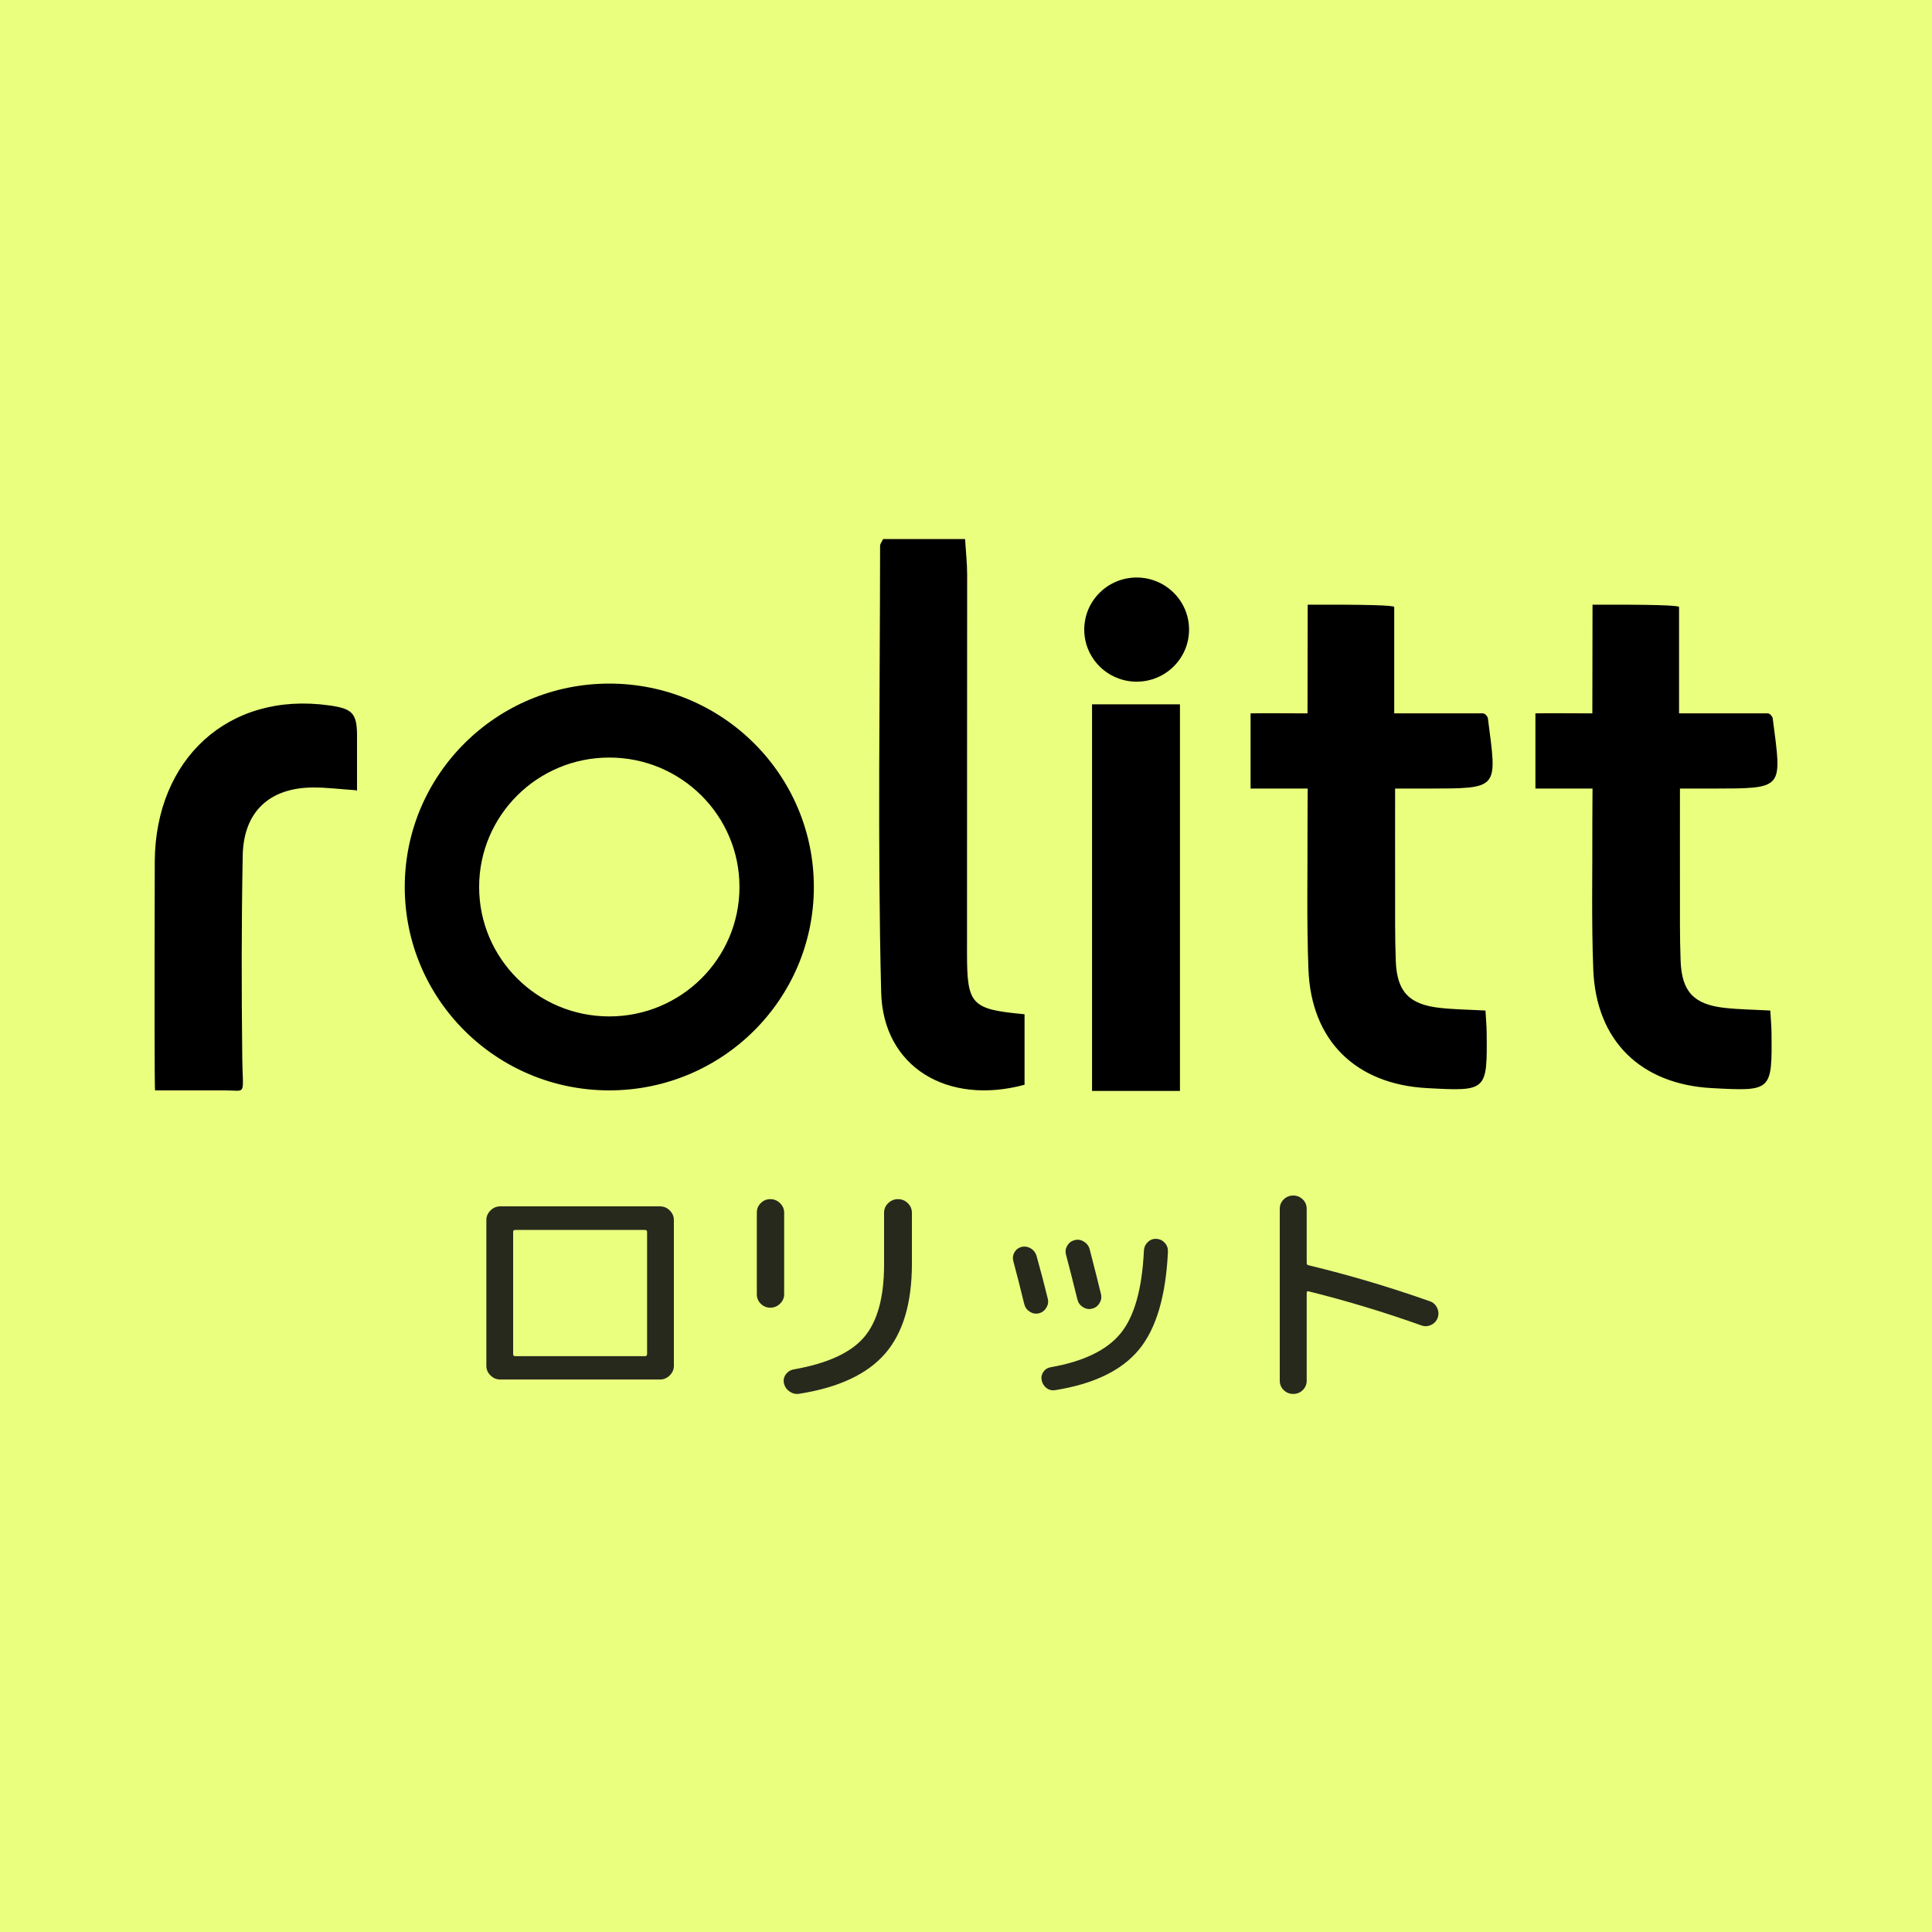 <svg width="2000" height="2000" viewBox="0 0 2000 2000" fill="none" xmlns="http://www.w3.org/2000/svg">
<rect width="2000" height="2000" fill="#EBFF7F"/>
<g clip-path="url(#clip0_14_26)">
<path d="M1538.98 1068.55C1539.64 1129.66 1539.49 1129.77 1477.24 1126.41C1403.53 1122.42 1357.37 1077.41 1354.5 1003.72C1352.53 953.363 1353.73 902.885 1353.54 852.459C1353.5 842.379 1353.72 828.689 1353.72 816.333C1324.07 816.333 1322.14 816.333 1294.6 816.333V738.477C1313.86 738.309 1294.42 738.236 1353.54 738.477L1353.72 625.974C1413.42 625.757 1443.28 626.552 1443.29 628.358C1443.31 630.164 1443.31 666.87 1443.29 738.477H1535.16C1537.76 738.477 1540.11 742.457 1540.21 743.213C1549.82 817.774 1552.78 816.07 1477.24 816.333C1468 816.366 1458.1 816.333 1444.22 816.333C1444.22 851.158 1444.13 886.011 1444.22 919.16C1444.29 944.376 1443.95 969.609 1444.91 994.791C1446.13 1026.76 1458.73 1039.87 1490.82 1043.38C1505.51 1044.98 1520.35 1045.15 1537.76 1046.11C1538.29 1055.65 1538.92 1062.1 1538.98 1068.55ZM1833.84 1068.55C1834.49 1129.66 1834.35 1129.77 1772.1 1126.41C1698.39 1122.42 1652.23 1077.41 1649.35 1003.72C1647.39 953.363 1648.59 902.885 1648.39 852.459C1648.35 842.379 1648.58 828.689 1648.58 816.333C1618.93 816.333 1616.99 816.333 1589.46 816.333V738.477C1608.72 738.309 1589.27 738.236 1648.39 738.477L1648.58 625.974C1708.28 625.757 1738.13 626.552 1738.15 628.358C1738.16 630.164 1738.16 666.87 1738.15 738.477H1830.02C1832.61 738.477 1834.97 742.457 1835.06 743.213C1844.68 817.774 1847.64 816.07 1772.1 816.333C1762.86 816.366 1752.95 816.333 1739.08 816.333C1739.08 851.158 1738.98 886.011 1739.08 919.16C1739.15 944.376 1738.8 969.609 1739.77 994.791C1740.99 1026.76 1753.58 1039.87 1785.67 1043.38C1800.36 1044.98 1815.21 1045.15 1832.61 1046.11C1833.15 1055.65 1833.77 1062.1 1833.84 1068.55ZM1176.66 705.664C1206.62 705.664 1230.91 681.528 1230.91 651.756C1230.91 621.983 1206.62 597.848 1176.66 597.848C1146.7 597.848 1122.41 621.983 1122.41 651.756C1122.41 681.528 1146.7 705.664 1176.66 705.664ZM1130.48 729.102H1221.48V1129.33H1130.48V729.102ZM1060.61 1049.94V1122.94C980.925 1144.49 914.098 1104.72 912.176 1027.14C908.359 873.131 910.988 718.969 911.067 564.869C911.067 563.186 912.549 561.502 914.194 558H999.026C999.829 571.042 1001.19 582.912 1001.19 594.787C1001.24 725.569 1000.97 856.351 1001.05 987.139C1001.08 1040.25 1005.52 1044.84 1060.61 1049.94ZM630.748 707.65C747.694 707.65 842.498 801.919 842.498 918.205C842.498 1034.49 747.694 1128.76 630.748 1128.76C513.801 1128.76 418.997 1034.49 418.997 918.205C418.997 801.919 513.801 707.65 630.748 707.65ZM630.748 784.215C556.327 784.215 495.998 844.204 495.998 918.205C495.998 992.205 556.327 1052.19 630.748 1052.19C705.168 1052.19 765.498 992.205 765.498 918.205C765.498 844.204 705.168 784.215 630.748 784.215ZM369.177 818.112C351.736 816.923 337.985 815.157 324.24 815.207C278.99 815.375 252.139 840.233 251.27 885.578C249.929 955.501 249.97 1025.46 250.799 1095.4C251.27 1135.16 255.873 1128.76 232.574 1128.76C214.349 1128.76 181.574 1128.76 160.488 1128.76C159.953 1122.12 159.858 1043.04 160.202 891.512C160.976 785.958 236.289 715.455 340.991 730.253C363.953 733.499 369.586 737.761 369.586 761.21C369.586 780.235 369.586 799.392 369.586 819.241" fill="black"/>
<path d="M531.2 1275.21V1401.68C531.2 1403.17 531.956 1403.92 533.469 1403.92H667.598C669.11 1403.92 669.867 1403.17 669.867 1401.68V1275.21C669.867 1273.88 669.11 1273.22 667.598 1273.22H533.469C531.956 1273.22 531.2 1273.88 531.2 1275.21ZM517.838 1428.06C513.972 1428.06 510.61 1426.65 507.753 1423.83C504.895 1421.01 503.467 1417.69 503.467 1413.87V1263.01C503.467 1259.2 504.895 1255.88 507.753 1253.05C510.61 1250.23 513.972 1248.82 517.838 1248.82H683.229C687.095 1248.82 690.457 1250.23 693.314 1253.05C696.171 1255.88 697.6 1259.2 697.6 1263.01V1413.87C697.6 1417.69 696.171 1421.01 693.314 1423.83C690.457 1426.65 687.095 1428.06 683.229 1428.06H531.2H517.838Z" fill="#121212" fill-opacity="0.9"/>
<path d="M919.303 1245.65C922.218 1242.79 925.649 1241.35 929.593 1241.35C933.538 1241.35 936.925 1242.74 939.755 1245.52C942.585 1248.3 944 1251.62 944 1255.49V1308.27C944 1349.01 934.739 1380.02 916.216 1401.32C897.692 1422.61 868.021 1436.46 827.202 1442.85C823.6 1443.36 820.299 1442.56 817.297 1440.45C814.296 1438.35 812.366 1435.53 811.509 1432C810.823 1428.63 811.466 1425.56 813.438 1422.78C815.411 1420 818.112 1418.28 821.542 1417.6C856.359 1411.54 880.67 1400.43 894.477 1384.27C908.283 1368.11 915.186 1343.03 915.186 1309.03V1255.49C915.186 1251.62 916.559 1248.34 919.303 1245.65ZM797.359 1353.72C793.586 1353.72 790.327 1352.37 787.583 1349.68C784.839 1346.99 783.467 1343.7 783.467 1339.83V1255.24C783.467 1251.37 784.839 1248.09 787.583 1245.39C790.327 1242.7 793.586 1241.35 797.359 1241.35C801.304 1241.35 804.691 1242.74 807.521 1245.52C810.351 1248.3 811.766 1251.54 811.766 1255.24V1339.83C811.766 1343.53 810.351 1346.78 807.521 1349.55C804.691 1352.33 801.304 1353.72 797.359 1353.72Z" fill="#121212" fill-opacity="0.9"/>
<path d="M1196.99 1282.45C1200.5 1282.62 1203.44 1284 1205.78 1286.58C1208.13 1289.16 1209.22 1292.25 1209.05 1295.87C1206.87 1341.81 1196.86 1375.57 1179.02 1397.16C1161.17 1418.75 1132.23 1432.73 1092.18 1439.1C1089 1439.62 1086.11 1438.93 1083.51 1437.04C1080.91 1435.14 1079.2 1432.48 1078.36 1429.03C1077.69 1425.77 1078.27 1422.8 1080.12 1420.13C1081.96 1417.46 1084.47 1415.87 1087.66 1415.36C1121.84 1409.34 1146.01 1397.59 1160.17 1380.13C1174.32 1362.67 1182.32 1334.15 1184.17 1294.58C1184.34 1291.14 1185.68 1288.21 1188.19 1285.8C1190.7 1283.39 1193.63 1282.28 1196.99 1282.45ZM1060.26 1349.81C1056.07 1332.6 1052.3 1317.8 1048.95 1305.42C1048.11 1302.15 1048.53 1299.09 1050.21 1296.25C1051.88 1293.42 1054.4 1291.57 1057.75 1290.71C1061.1 1290.02 1064.24 1290.58 1067.17 1292.38C1070.11 1294.19 1072.07 1296.81 1073.08 1300.25C1077.77 1317.12 1081.63 1331.83 1084.64 1344.39C1085.48 1347.65 1084.98 1350.79 1083.13 1353.81C1081.29 1356.82 1078.69 1358.75 1075.34 1359.61C1071.99 1360.3 1068.85 1359.7 1065.92 1357.81C1062.98 1355.91 1061.1 1353.25 1060.26 1349.81ZM1138.17 1349.03C1136.5 1351.96 1133.99 1353.85 1130.63 1354.71C1127.28 1355.57 1124.1 1355.05 1121.08 1353.16C1118.07 1351.27 1116.14 1348.6 1115.3 1345.16C1110.95 1327.44 1107.01 1311.95 1103.49 1298.71C1102.65 1295.44 1103.11 1292.34 1104.87 1289.42C1106.63 1286.49 1109.19 1284.6 1112.54 1283.74C1115.89 1282.88 1119.12 1283.44 1122.21 1285.42C1125.31 1287.39 1127.28 1290.1 1128.12 1293.54C1133.82 1315.74 1137.67 1331.05 1139.68 1339.48C1140.52 1342.92 1140.02 1346.11 1138.17 1349.03Z" fill="#121212" fill-opacity="0.9"/>
<path d="M1348.63 1438.99C1345.93 1441.66 1342.63 1443 1338.74 1443C1334.86 1443 1331.56 1441.66 1328.86 1438.99C1326.15 1436.32 1324.8 1433.06 1324.8 1429.22V1251.4C1324.8 1247.56 1326.15 1244.3 1328.86 1241.63C1331.56 1238.96 1334.86 1237.62 1338.74 1237.62C1342.63 1237.62 1345.93 1238.96 1348.63 1241.63C1351.33 1244.3 1352.69 1247.56 1352.69 1251.4V1307.25C1352.69 1308.75 1353.28 1309.59 1354.46 1309.75C1396.71 1319.94 1438.63 1332.38 1480.2 1347.07C1483.58 1348.24 1486.07 1350.5 1487.68 1353.84C1489.29 1357.17 1489.5 1360.6 1488.31 1364.1C1487.13 1367.44 1484.89 1369.91 1481.6 1371.49C1478.3 1373.08 1474.96 1373.29 1471.58 1372.12C1432.71 1358.26 1393.75 1346.49 1354.71 1336.8C1353.36 1336.47 1352.69 1336.97 1352.69 1338.31V1429.22C1352.69 1433.06 1351.33 1436.32 1348.63 1438.99Z" fill="#121212" fill-opacity="0.9"/>
</g>
<defs>
<clipPath id="clip0_14_26">
<rect width="1680" height="885" fill="white" transform="translate(160 558)"/>
</clipPath>
</defs>
</svg>
